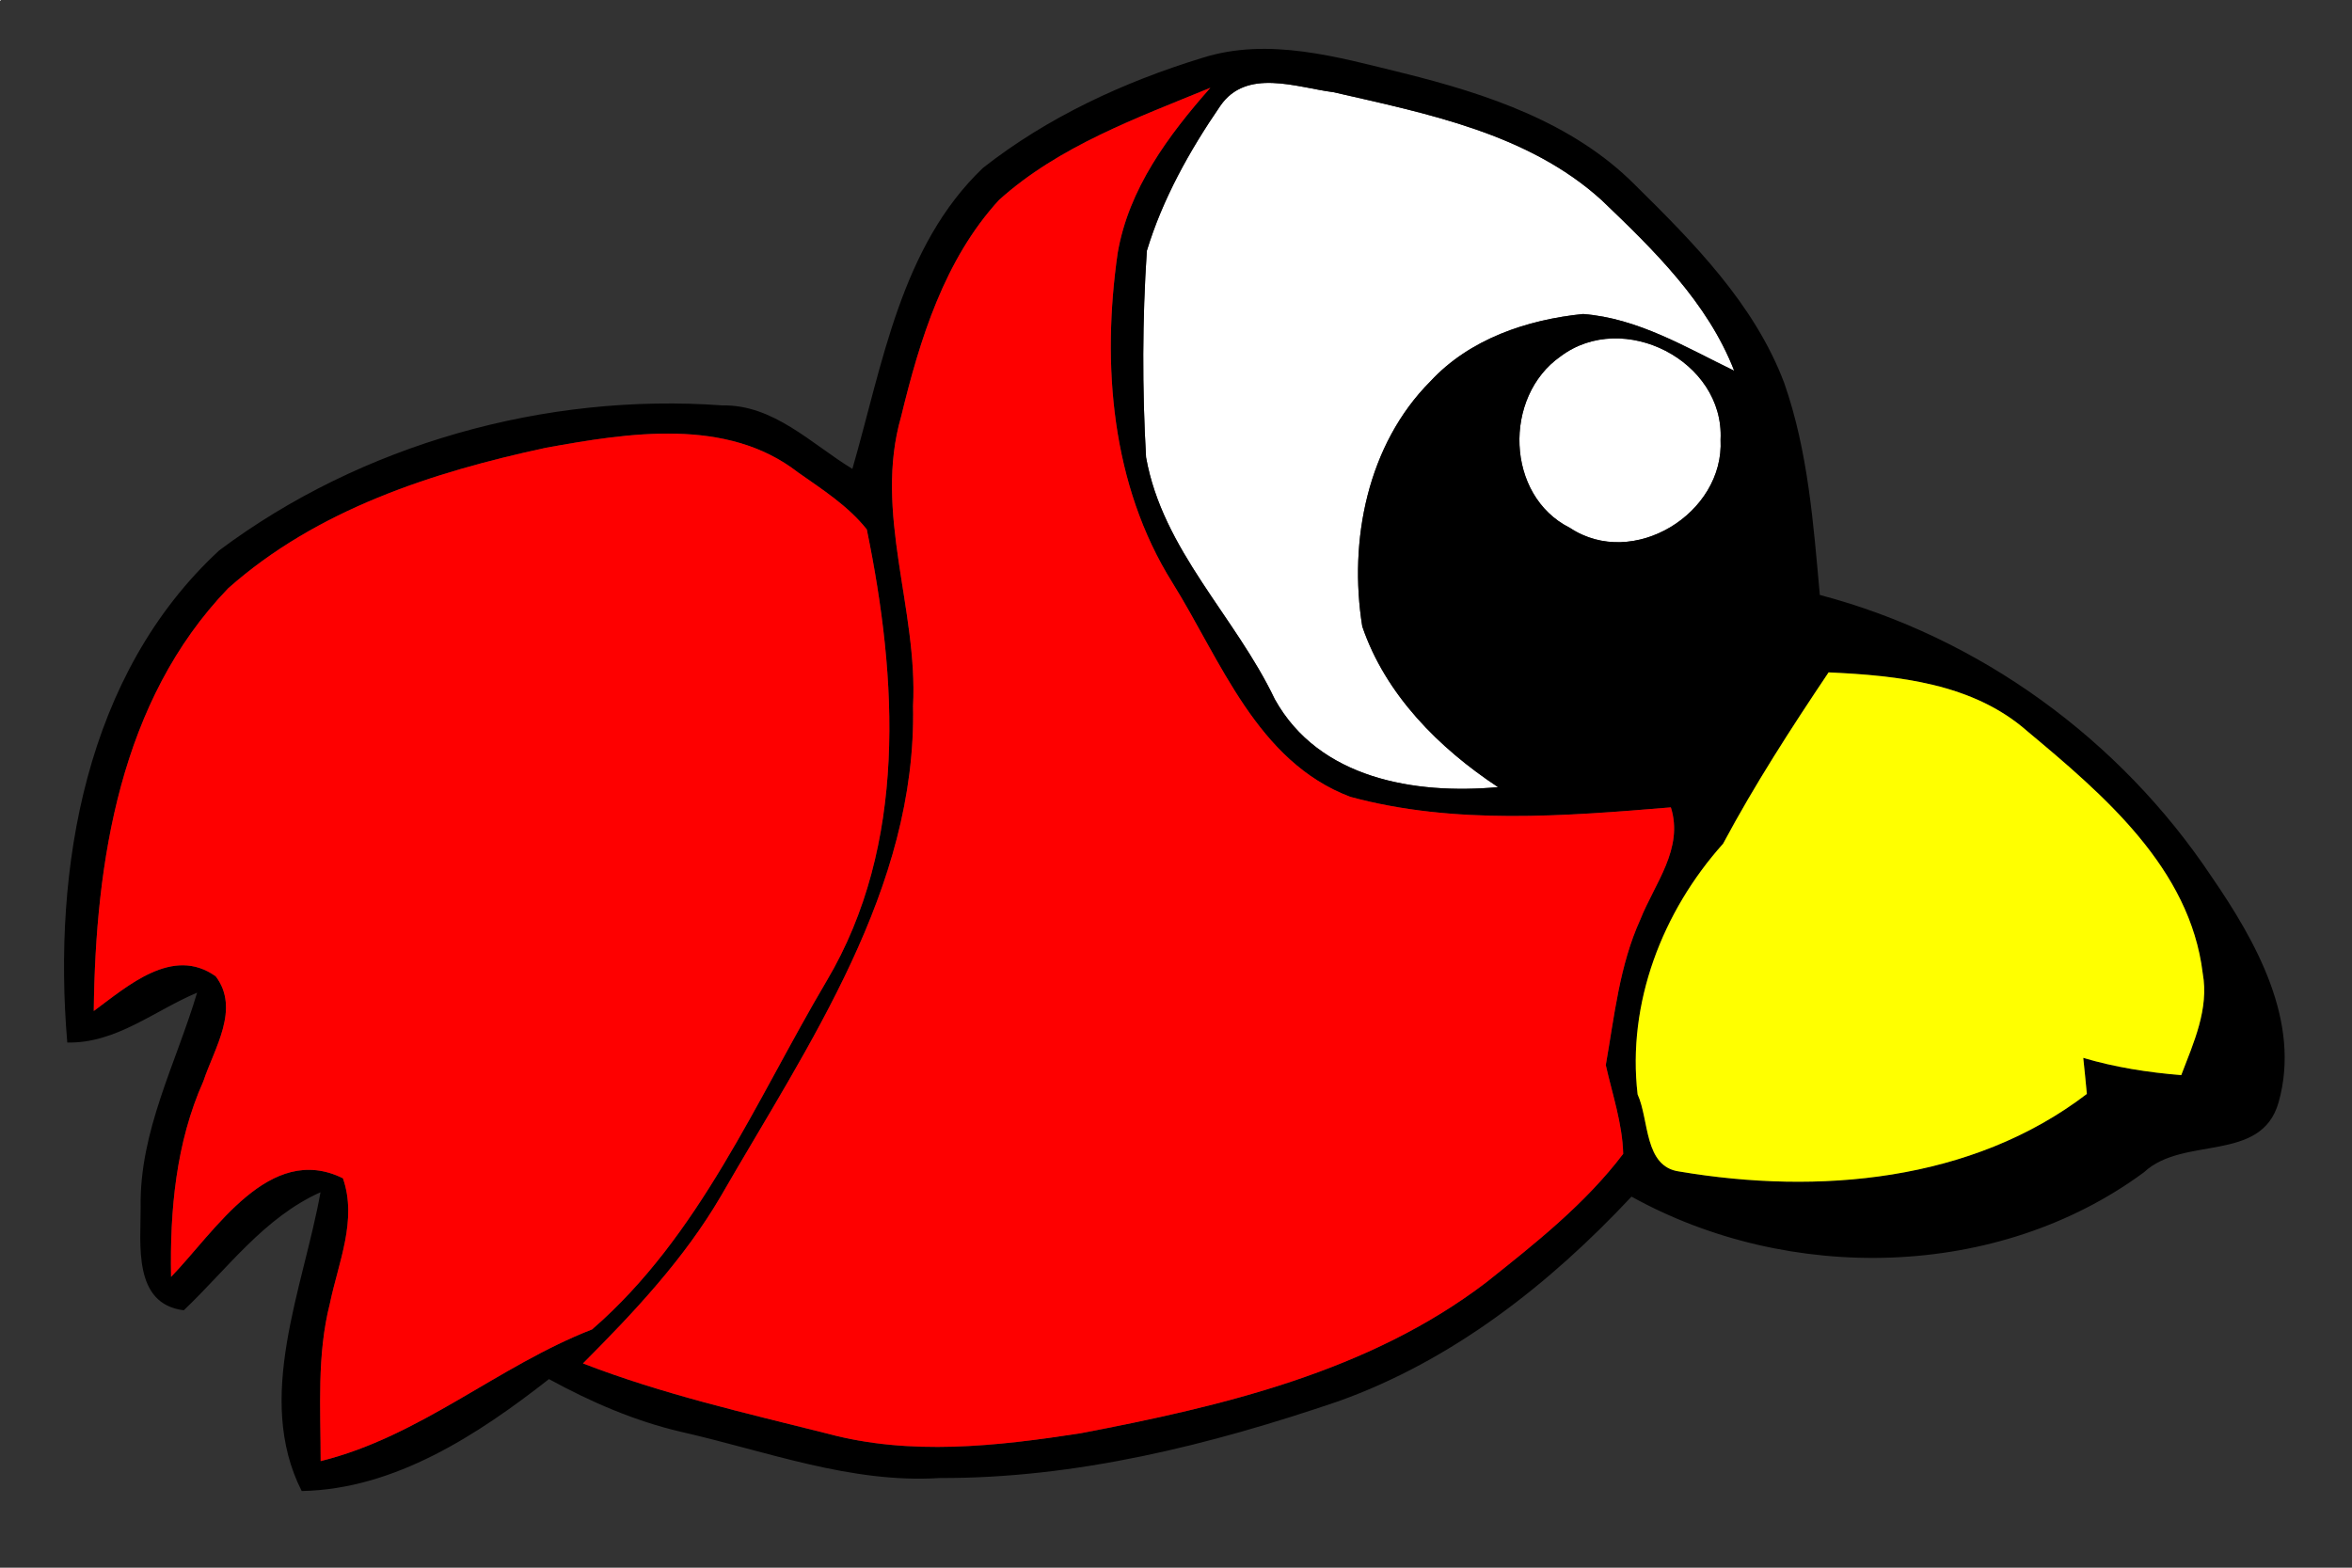 <?xml version="1.0" encoding="UTF-8" standalone="no"?>
<!DOCTYPE svg  PUBLIC '-//W3C//DTD SVG 1.1//EN'  'http://www.w3.org/Graphics/SVG/1.1/DTD/svg11.dtd'>
<svg width="150pt" xmlns="http://www.w3.org/2000/svg" viewBox="0 0 150 100" version="1.1" height="100pt">
 <rect x="0" y="0" width="150" height="100" fill="#333333" stroke="none"/>
 <g id="#ffffffff" fill="#fff">
  <path d="m0 0h0.06c-0.01 0.02-0.04 0.05-0.06 0.06v-0.06z"/>
  <path d="m77.82 6.76c1.67-2.44 4.86-1.18 7.22-0.88 5.97 1.37 12.42 2.63 17.11 6.89 3.32 3.18 6.75 6.51 8.45 10.88-3.08-1.49-6.13-3.35-9.64-3.62-3.57 0.36-7.23 1.59-9.73 4.29-4.02 4.03-5.23 10.17-4.35 15.64 1.48 4.35 4.89 7.76 8.66 10.25-5.3 0.48-11.42-0.53-14.24-5.61-2.51-5.27-7.16-9.52-8.21-15.43-0.25-4.38-0.24-8.79 0.05-13.17 1-3.3 2.73-6.4 4.68-9.24z"/>
  <path d="m99.53 22.73c3.99-3 10.45 0.29 10.2 5.31 0.25 4.71-5.58 8.31-9.61 5.63-4.1-2.05-4.27-8.37-0.59-10.94z"/>
  <path d="m110.6 23.65c0.46 0.5 0.46 0.5 0 0z"/>
 </g>
 <g id="#000000ff">
  <path d="m76.65 3.7c4.26-1.36 8.7-0.05 12.87 0.97 5.31 1.32 10.76 3.13 14.72 7.09 3.76 3.71 7.65 7.63 9.55 12.67 1.52 4.34 1.86 8.97 2.27 13.52 10.2 2.69 19.16 9.23 24.99 17.98 2.83 4.12 5.72 9.24 4.27 14.38-1.1 3.91-6.07 2.11-8.59 4.47-9.33 6.88-22.66 7.1-32.68 1.55-5.23 5.59-11.41 10.45-18.68 13.05-8.19 2.79-16.73 4.93-25.44 4.9-5.66 0.36-11.04-1.71-16.47-2.94-2.97-0.69-5.78-1.91-8.45-3.37-4.53 3.55-9.84 7.03-15.77 7.14-3.02-5.97 0.1-12.91 1.2-19.06-3.62 1.63-5.93 4.88-8.72 7.53-3.26-0.4-2.74-4.23-2.75-6.6-0.08-4.83 2.26-9.15 3.6-13.66-2.73 1.15-5.18 3.25-8.28 3.18-0.94-11.12 1.15-23.5 9.69-31.39 9.07-6.79 20.82-10.07 32.09-9.25 3.27-0.06 5.68 2.46 8.29 4.05 1.93-6.66 3.08-14.19 8.33-19.2 4.11-3.23 8.97-5.48 13.96-7.01m-12.93 9.05c-3.49 3.8-5.06 8.91-6.25 13.82-1.77 6.13 1.08 12.27 0.76 18.46 0.23 11.68-6.67 21.57-12.25 31.26-2.34 4.01-5.54 7.41-8.8 10.68 5.06 1.96 10.35 3.16 15.6 4.48 5.27 1.42 10.8 0.8 16.11-0.02 9.05-1.73 18.4-3.92 25.87-9.61 3.13-2.49 6.34-5.02 8.76-8.22-0.05-1.93-0.69-3.79-1.11-5.66 0.55-3.13 0.87-6.35 2.2-9.28 0.92-2.32 2.78-4.52 1.95-7.16-6.77 0.56-13.8 1.13-20.44-0.67-5.96-2.25-8.25-8.69-11.36-13.68-3.89-6.22-4.5-13.9-3.48-21.01 0.7-4.1 3.23-7.5 5.91-10.54-4.69 1.93-9.64 3.71-13.47 7.15m14.1-5.99c-1.95 2.84-3.68 5.94-4.68 9.24-0.29 4.38-0.3 8.79-0.05 13.17 1.05 5.91 5.7 10.16 8.21 15.43 2.82 5.08 8.94 6.09 14.24 5.61-3.77-2.49-7.18-5.9-8.66-10.25-0.88-5.47 0.33-11.61 4.35-15.64 2.5-2.7 6.16-3.93 9.73-4.29 3.51 0.27 6.56 2.13 9.64 3.62-1.7-4.37-5.13-7.7-8.45-10.88-4.69-4.26-11.14-5.52-17.11-6.89-2.36-0.3-5.55-1.56-7.22 0.88m21.71 15.97c-3.68 2.57-3.51 8.89 0.59 10.94 4.03 2.68 9.86-0.92 9.61-5.63 0.25-5.02-6.21-8.31-10.2-5.31m11.07 0.92c0.46 0.5 0.46 0.5 0 0m-75.77 4.91c-7.26 1.56-14.63 3.95-20.28 8.97-6.89 7.16-8.46 17.41-8.57 26.96 2.16-1.59 5.04-4.17 7.78-2.21 1.57 2.08-0.1 4.6-0.79 6.69-1.75 3.92-2.14 8.24-2.06 12.48 2.81-2.9 6.27-8.6 10.96-6.29 0.93 2.66-0.29 5.37-0.83 7.98-0.84 3.29-0.59 6.7-0.59 10.06 6.36-1.57 11.3-6.06 17.31-8.4 6.86-5.94 10.43-14.57 14.96-22.23 5.16-8.7 4.52-19.27 2.56-28.8-1.19-1.5-2.84-2.55-4.39-3.64-4.54-3.53-10.81-2.52-16.06-1.57m81.79 14.33c-2.39 3.56-4.71 7.15-6.73 10.93-3.87 4.32-6.13 10.17-5.45 15.99 0.75 1.64 0.4 4.62 2.67 4.92 8.84 1.49 18.65 0.66 25.98-4.95-0.05-0.58-0.17-1.73-0.23-2.3 2.03 0.6 4.13 0.93 6.25 1.1 0.79-2.07 1.78-4.22 1.37-6.49-0.81-6.71-6.32-11.38-11.19-15.45-3.46-3.05-8.25-3.55-12.67-3.75z"/>
 </g>
 <g id="#fe0000ff" fill="#fe0000">
  <path d="m63.72 12.75c3.83-3.44 8.78-5.22 13.47-7.15-2.68 3.04-5.21 6.44-5.91 10.54-1.02 7.11-0.41 14.79 3.48 21.01 3.11 4.99 5.4 11.43 11.36 13.68 6.64 1.8 13.67 1.23 20.44 0.67 0.83 2.64-1.03 4.84-1.95 7.16-1.33 2.93-1.65 6.15-2.2 9.28 0.42 1.87 1.06 3.73 1.11 5.66-2.42 3.2-5.63 5.73-8.76 8.22-7.47 5.69-16.82 7.88-25.87 9.61-5.31 0.82-10.84 1.44-16.11 0.02-5.25-1.32-10.54-2.52-15.6-4.48 3.26-3.27 6.46-6.67 8.8-10.68 5.58-9.69 12.48-19.58 12.25-31.26 0.32-6.19-2.53-12.33-0.76-18.46 1.19-4.91 2.76-10.02 6.25-13.82z"/>
  <path d="m34.83 28.56c5.25-0.95 11.52-1.96 16.06 1.57 1.55 1.09 3.2 2.14 4.39 3.64 1.96 9.53 2.6 20.1-2.56 28.8-4.53 7.66-8.1 16.29-14.96 22.23-6.01 2.34-10.95 6.83-17.31 8.4 0-3.36-0.25-6.77 0.59-10.06 0.54-2.61 1.76-5.32 0.83-7.98-4.69-2.31-8.15 3.39-10.96 6.29-0.08-4.24 0.31-8.56 2.06-12.48 0.69-2.09 2.36-4.61 0.79-6.69-2.74-1.96-5.62 0.62-7.78 2.21 0.11-9.55 1.68-19.8 8.57-26.96 5.65-5.02 13.02-7.41 20.28-8.97z"/>
 </g>
 <g id="#ffff00ff">
  <path d="m116.62 42.89c4.42 0.2 9.21 0.7 12.67 3.75 4.87 4.07 10.38 8.74 11.19 15.45 0.41 2.27-0.58 4.42-1.37 6.49-2.12-0.17-4.22-0.5-6.25-1.1 0.06 0.57 0.18 1.72 0.23 2.3-7.33 5.61-17.14 6.44-25.98 4.95-2.27-0.3-1.92-3.28-2.67-4.92-0.68-5.82 1.58-11.67 5.45-15.99 2.02-3.78 4.34-7.37 6.73-10.93z" fill="#ff0"/>
 </g>
</svg>
